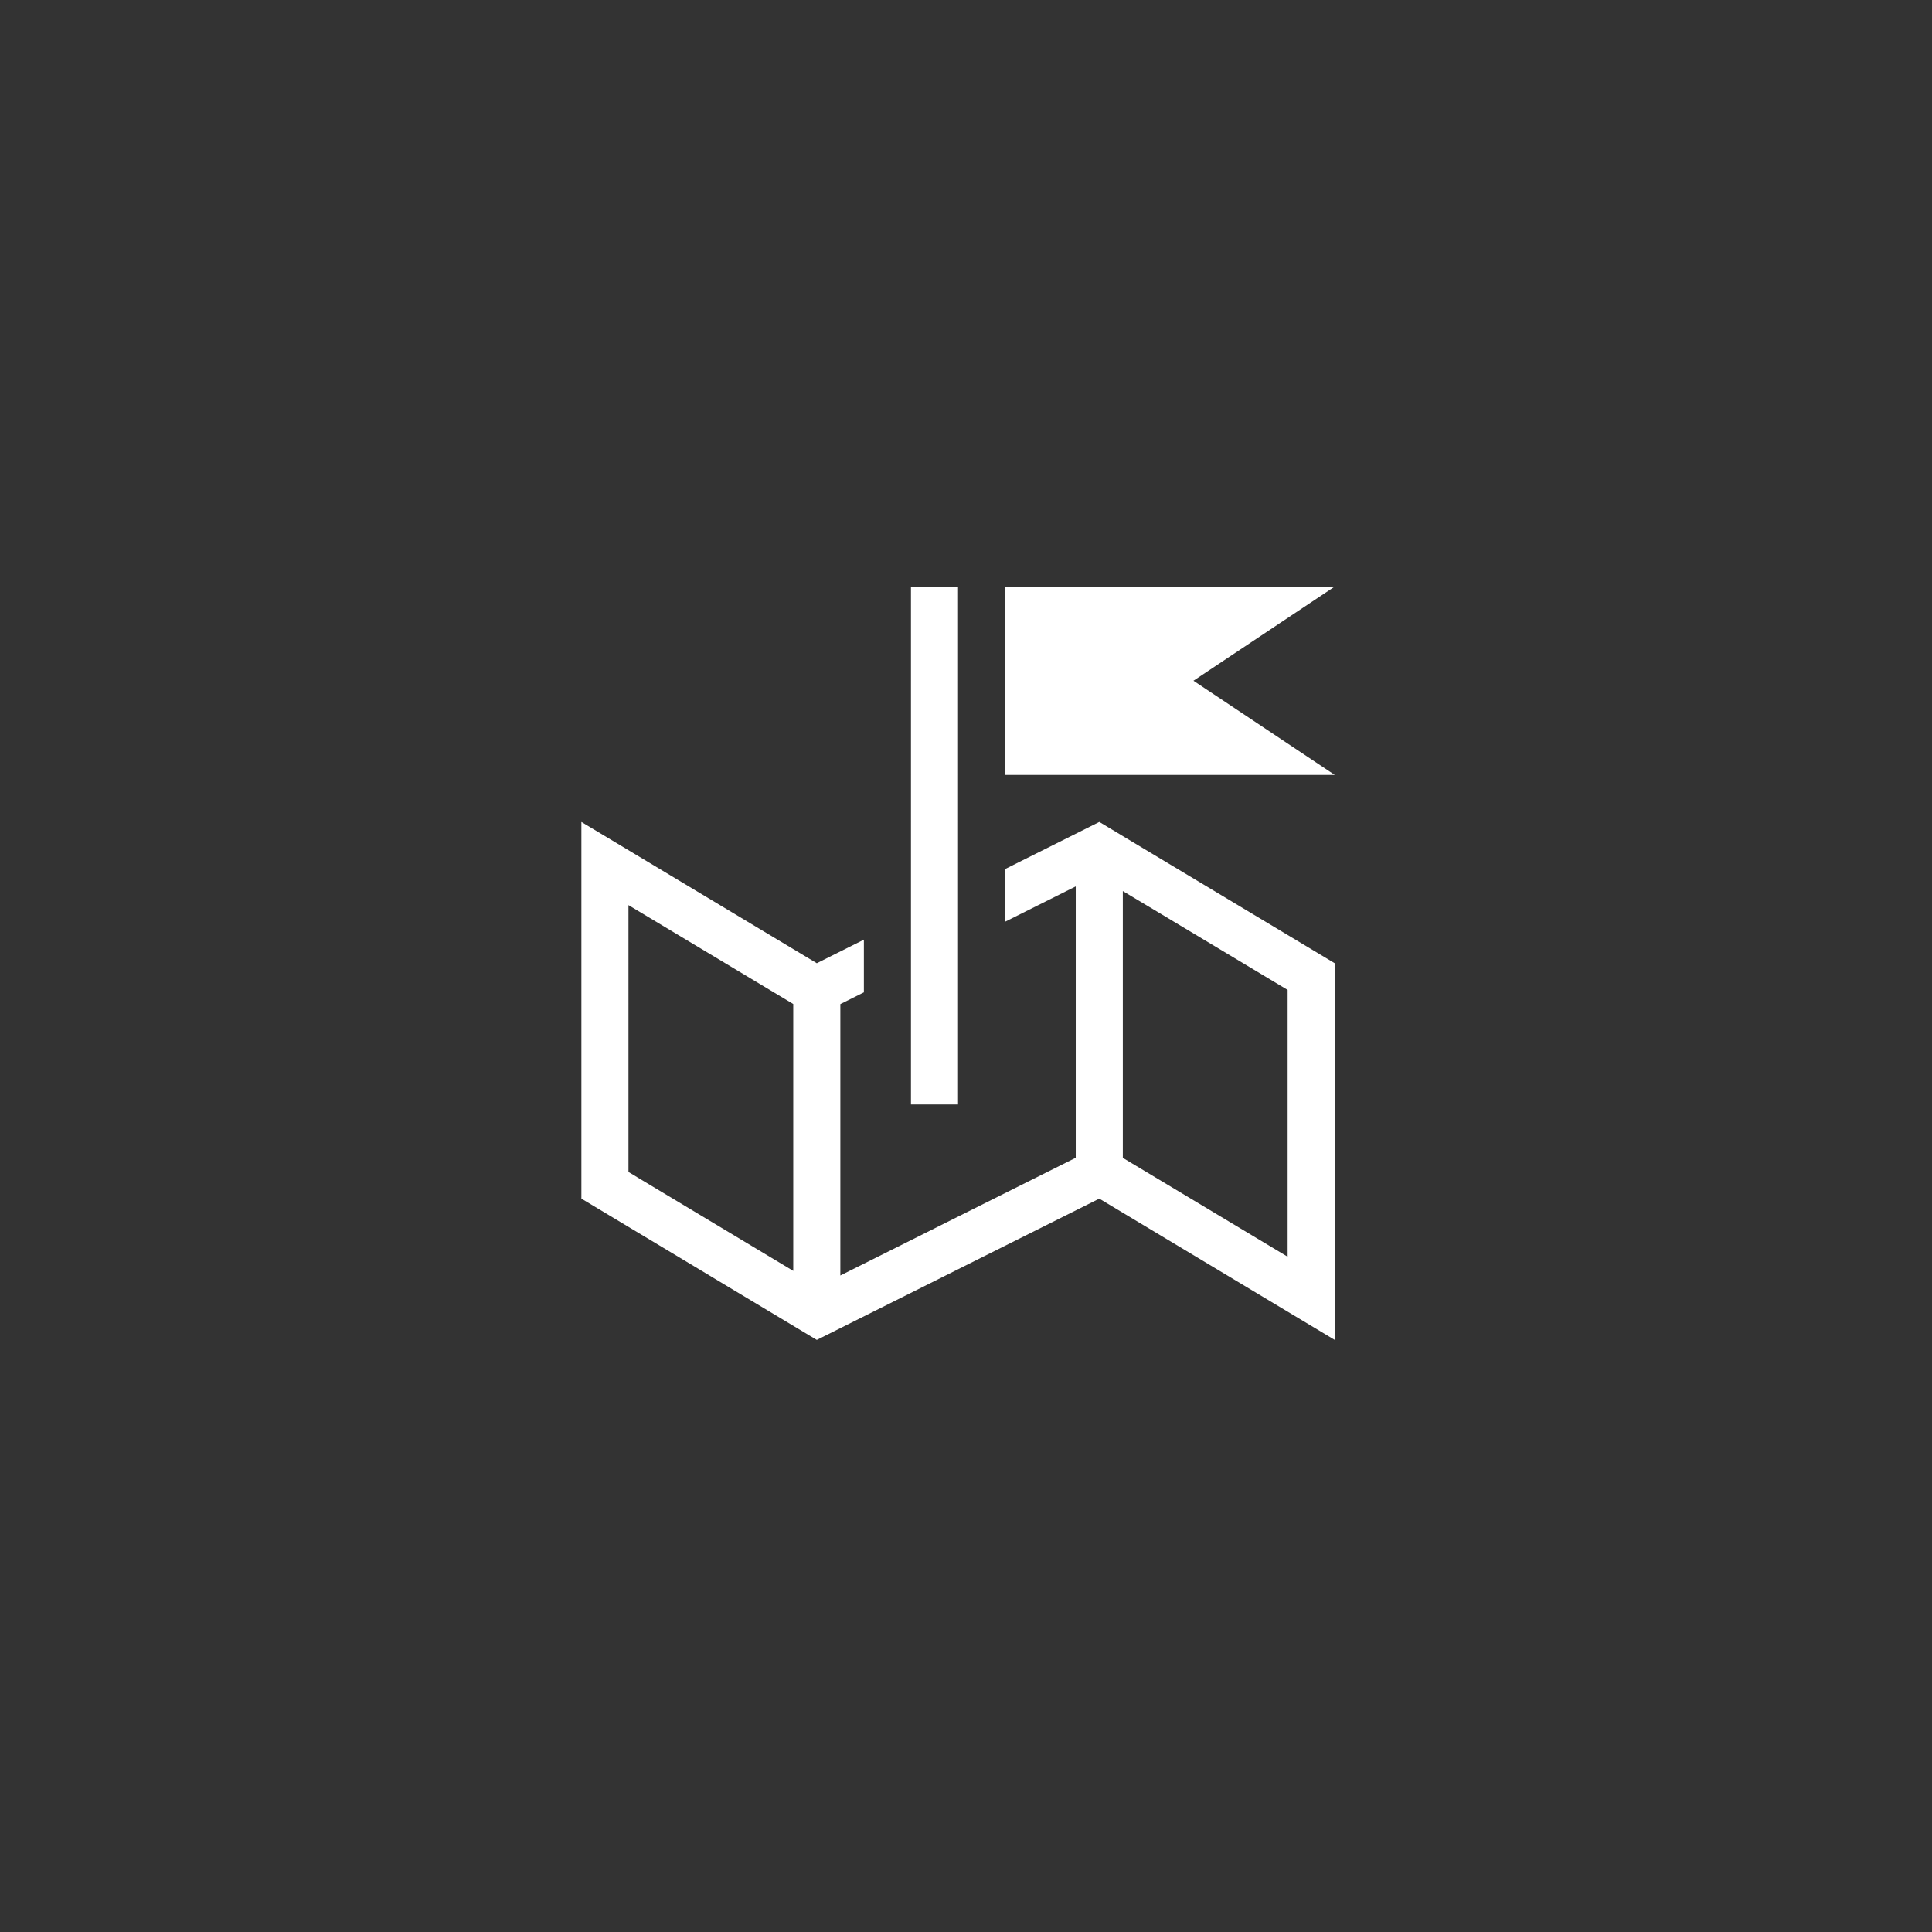 <?xml version="1.0" encoding="utf-8"?>
<!-- Generator: Adobe Illustrator 16.0.0, SVG Export Plug-In . SVG Version: 6.00 Build 0)  -->
<!DOCTYPE svg PUBLIC "-//W3C//DTD SVG 1.1//EN" "http://www.w3.org/Graphics/SVG/1.1/DTD/svg11.dtd">
<svg version="1.1" id="Capa_1" xmlns="http://www.w3.org/2000/svg" xmlns:xlink="http://www.w3.org/1999/xlink" x="0px" y="0px"
	 width="150px" height="150px" viewBox="0 0 150 150" enable-background="new 0 0 150 150" xml:space="preserve">
<rect x="0" y="0" width="150" height="150" fill="#333333" stroke="none"/>
<g>
	<path fill="#FFFFFF" d="M74.382,85.752h-3.655V45.539h3.655V85.752z M92.66,52.852l10.968-7.312h-25.59v14.623h25.59L92.66,52.852z
		 M85.35,63.818l-7.312,3.656v4.088l5.483-2.742v21.068l-18.277,9.141v-21.07l1.828-0.914v-4.088l-3.656,1.828L45.139,63.818v29.244
		l18.277,10.969L85.35,93.062l18.278,10.969V74.785L85.35,63.818z M61.588,98.672l-12.794-7.68V70.273l12.74,7.646l0.054,0.031
		V98.672z M99.972,97.572L87.23,89.93l-0.054-0.033V69.182l12.795,7.674V97.572z M99.972,97.572"/>
</g>
</svg>
